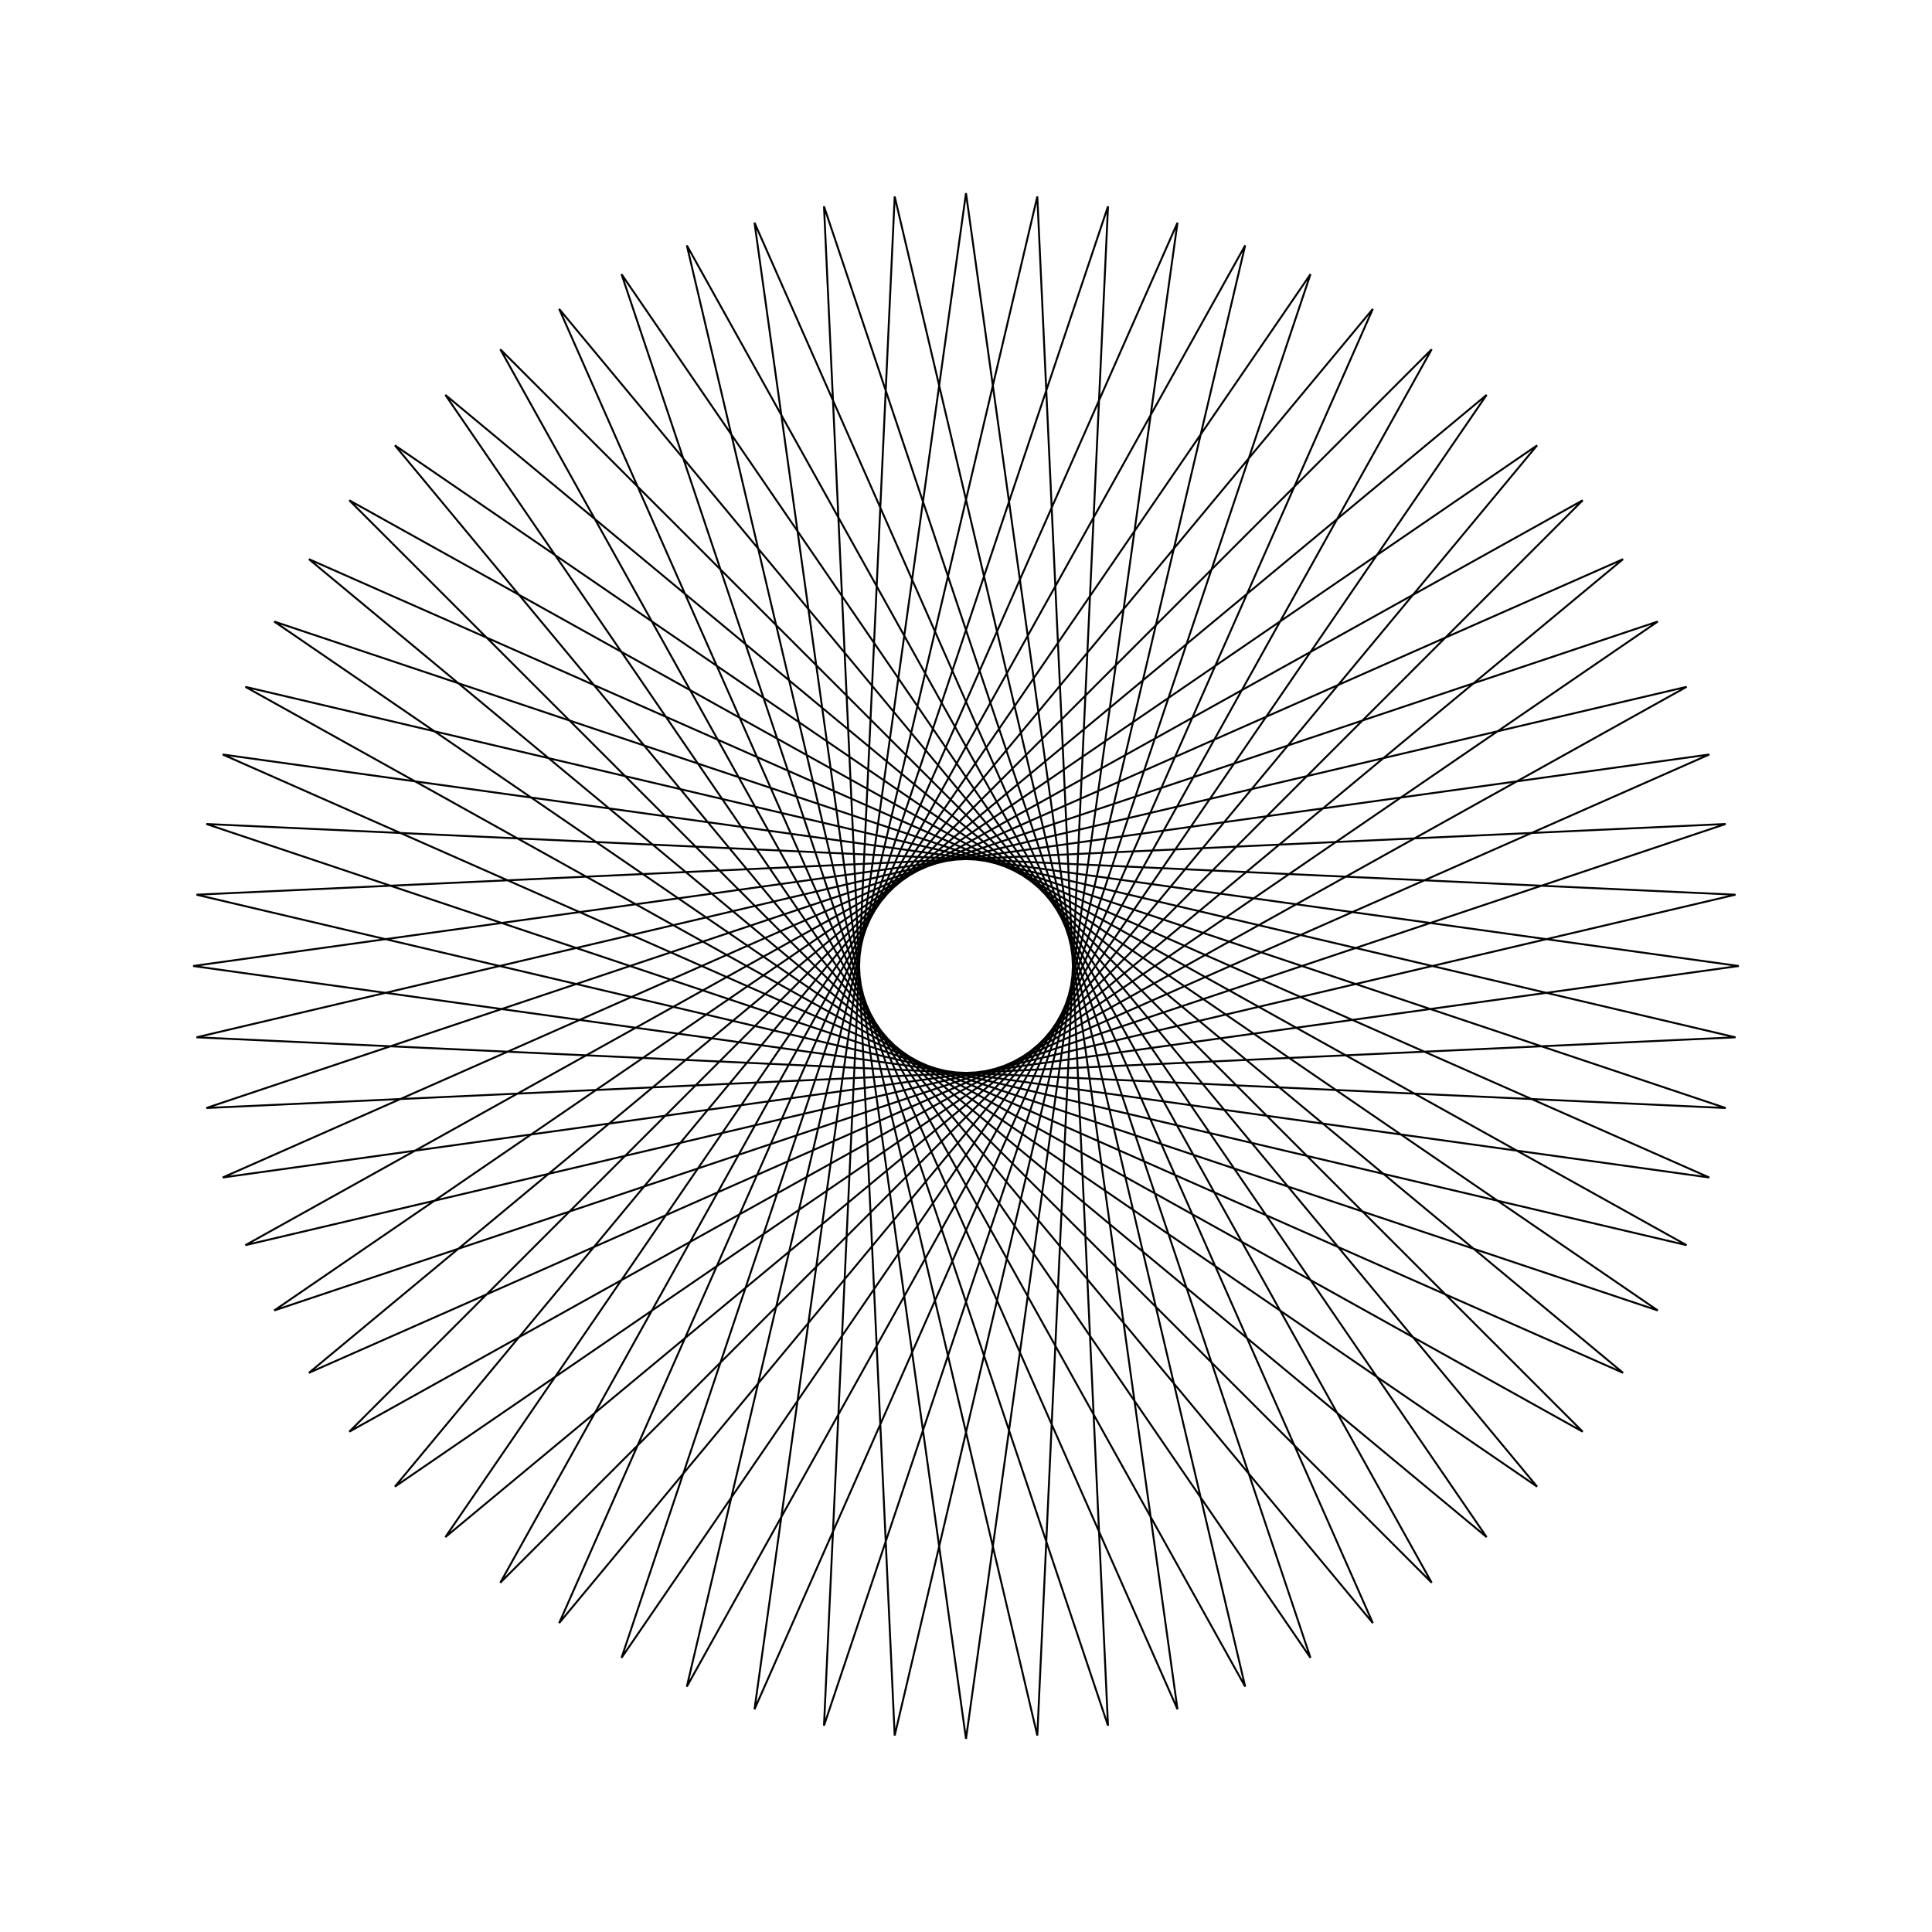 <?xml version="1.0" ?>
<svg height="100" width="100">
  <path d="M 50.0,90.0 L 60.947,11.527 L 28.943,84.009 L 79.56,23.052 L 14.193,67.83 L 89.319,42.65 L 10.171,46.309 L 87.299,64.45 L 18.079,25.895 L 74.105,81.921 L 35.55,12.701 L 53.691,89.829 L 57.35,10.681 L 32.17,85.807 L 76.948,20.44 L 15.991,71.057 L 88.473,39.053 L 10.0,50.0 L 88.473,60.947 L 15.991,28.943 L 76.948,79.56 L 32.17,14.193 L 57.35,89.319 L 53.691,10.171 L 35.55,87.299 L 74.105,18.079 L 18.079,74.105 L 87.299,35.55 L 10.171,53.691 L 89.319,57.35 L 14.193,32.17 L 79.56,76.948 L 28.943,15.991 L 60.947,88.473 L 50.0,10.0 L 39.053,88.473 L 71.057,15.991 L 20.44,76.948 L 85.807,32.17 L 10.681,57.35 L 89.829,53.691 L 12.701,35.55 L 81.921,74.105 L 25.895,18.079 L 64.45,87.299 L 46.309,10.171 L 42.65,89.319 L 67.83,14.193 L 23.052,79.56 L 84.009,28.943 L 11.527,60.947 L 90.0,50.0 L 11.527,39.053 L 84.009,71.057 L 23.052,20.44 L 67.83,85.807 L 42.65,10.681 L 46.309,89.829 L 64.45,12.701 L 25.895,81.921 L 81.921,25.895 L 12.701,64.45 L 89.829,46.309 L 10.681,42.65 L 85.807,67.83 L 20.44,23.052 L 71.057,84.009 L 39.053,11.527 L 50.0,90.0Z" fill="none" stroke="black" stroke-width="0.1" transform="matrix(1 0 0 -1 0 100)"/>
</svg>
